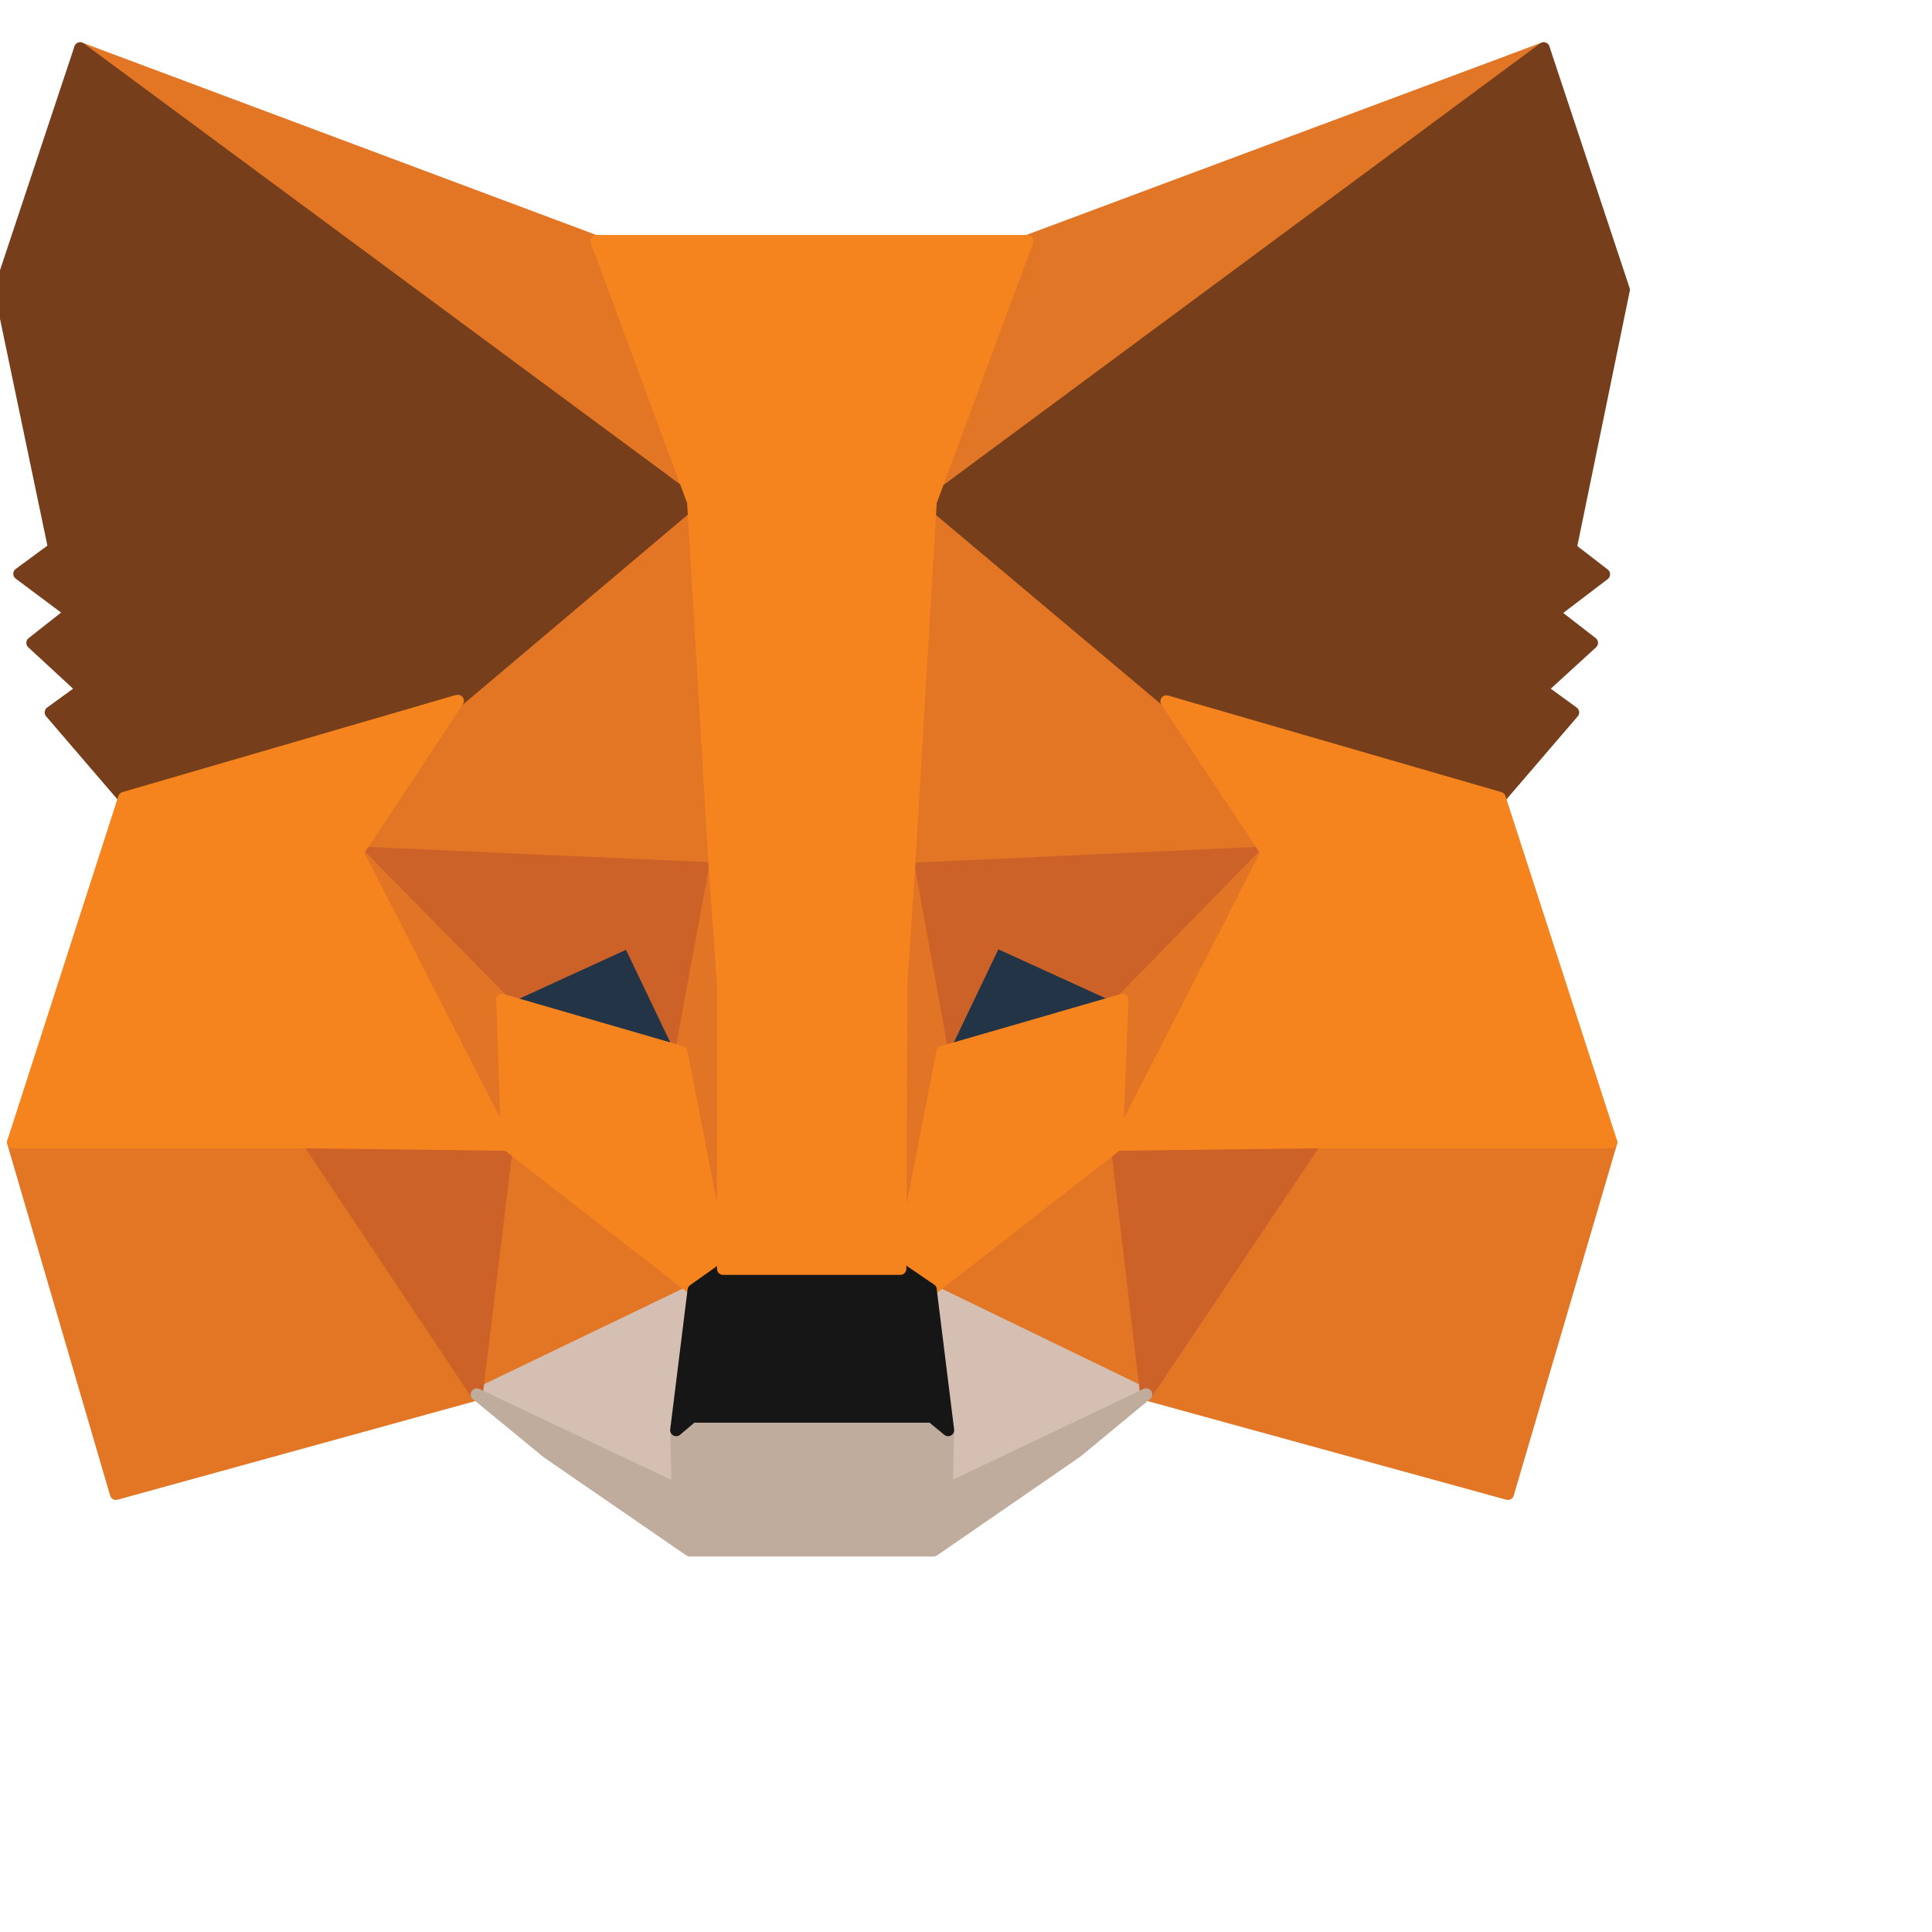 <svg xmlns="http://www.w3.org/2000/svg" fill="none" viewBox="1 0 40 40">
  <path fill="#E17726" stroke="#E17726" stroke-linecap="round" stroke-linejoin="round" stroke-width=".25"
    d="m32.96 1-13.14 9.72 2.45-5.73L32.96 1Z"></path>
  <path fill="#E27625" stroke="#E27625" stroke-linecap="round" stroke-linejoin="round" stroke-width=".25"
    d="m2.66 1 13.02 9.8L13.35 5 2.66 1Zm25.57 22.53-3.5 5.34 7.49 2.06 2.14-7.28-6.13-.12Zm-26.96.12 2.13 7.28 7.47-2.06-3.48-5.34-6.12.12Z">
  </path>
  <path fill="#E27625" stroke="#E27625" stroke-linecap="round" stroke-linejoin="round" stroke-width=".25"
    d="m10.47 14.51-2.08 3.14 7.4.34-.24-7.97-5.08 4.5Zm14.68.01-5.16-4.6-.17 8.07 7.4-.34-2.07-3.13ZM10.87 28.87l4.49-2.16-3.86-3-.63 5.16Zm9.4-2.17 4.46 2.17-.6-5.17-3.86 3Z">
  </path>
  <path fill="#D5BFB2" stroke="#D5BFB2" stroke-linecap="round" stroke-linejoin="round" stroke-width=".25"
    d="m24.73 28.87-4.46-2.16.36 2.9-.04 1.23 4.14-1.97Zm-13.86 0 4.16 1.97-.03-1.23.36-2.9-4.49 2.16Z"></path>
  <path fill="#233447" stroke="#233447" stroke-linecap="round" stroke-linejoin="round" stroke-width=".25"
    d="m15.1 21.78-3.7-1.08 2.62-1.2 1.09 2.28Zm5.41 0 1.1-2.29 2.63 1.2-3.73 1.1Z"></path>
  <path fill="#CC6228" stroke="#CC6228" stroke-linecap="round" stroke-linejoin="round" stroke-width=".25"
    d="m10.87 28.87.65-5.34-4.13.12 3.48 5.22Zm13.23-5.34.63 5.34 3.5-5.22-4.13-.12Zm3.13-5.88-7.4.34.68 3.8 1.1-2.3 2.63 1.2 2.99-3.04ZM11.4 20.7l2.62-1.2 1.09 2.28.69-3.8-7.4-.33 3 3.05Z">
  </path>
  <path fill="#E27525" stroke="#E27525" stroke-linecap="round" stroke-linejoin="round" stroke-width=".25"
    d="m8.4 17.65 3.1 6.05-.1-3-3-3.05Zm15.84 3.05-.12 3 3.1-6.05-2.98 3.05Zm-8.44-2.71-.7 3.8.88 4.48.2-5.91-.38-2.37Zm4.02 0-.36 2.36.18 5.92.87-4.49-.69-3.8Z">
  </path>
  <path fill="#F5841F" stroke="#F5841F" stroke-linecap="round" stroke-linejoin="round" stroke-width=".25"
    d="m20.51 21.78-.87 4.49.63.44 3.85-3 .12-3.01-3.73 1.08ZM11.4 20.7l.1 3 3.86 3 .62-.43-.87-4.49-3.72-1.08Z">
  </path>
  <path fill="#C0AC9D" stroke="#C0AC9D" stroke-linecap="round" stroke-linejoin="round" stroke-width=".25"
    d="m20.6 30.84.03-1.23-.34-.28h-4.96l-.33.28.03 1.23-4.16-1.97 1.46 1.2 2.95 2.03h5.05l2.96-2.04 1.44-1.19-4.14 1.97Z">
  </path>
  <path fill="#161616" stroke="#161616" stroke-linecap="round" stroke-linejoin="round" stroke-width=".25"
    d="m20.27 26.7-.63-.43h-3.66l-.62.44-.36 2.9.33-.28h4.96l.34.28-.36-2.9Z"></path>
  <path fill="#763E1A" stroke="#763E1A" stroke-linecap="round" stroke-linejoin="round" stroke-width=".25"
    d="M33.52 11.35 34.62 6l-1.66-5-12.7 9.4 4.89 4.11 6.9 2.01 1.52-1.77-.66-.48 1.05-.96-.8-.62 1.05-.8-.7-.54ZM1 5.99l1.12 5.36-.72.53 1.07.8-.8.63 1.04.96-.66.48 1.52 1.77 6.9-2 4.89-4.13L2.66 1 1 5.99Z">
  </path>
  <path fill="#F5841F" stroke="#F5841F" stroke-linecap="round" stroke-linejoin="round" stroke-width=".25"
    d="m32.05 16.52-6.9-2 2.08 3.13-3.1 6.05 4.1-.05h6.13l-2.31-7.13Zm-21.58-2.01-6.9 2.01-2.3 7.13H7.4l4.1.05-3.1-6.05 2.08-3.14Zm9.35 3.48.45-7.6 2-5.4h-8.92l2 5.4.45 7.6.17 2.38v5.9h3.67l.02-5.9.16-2.38Z">
  </path>
</svg>